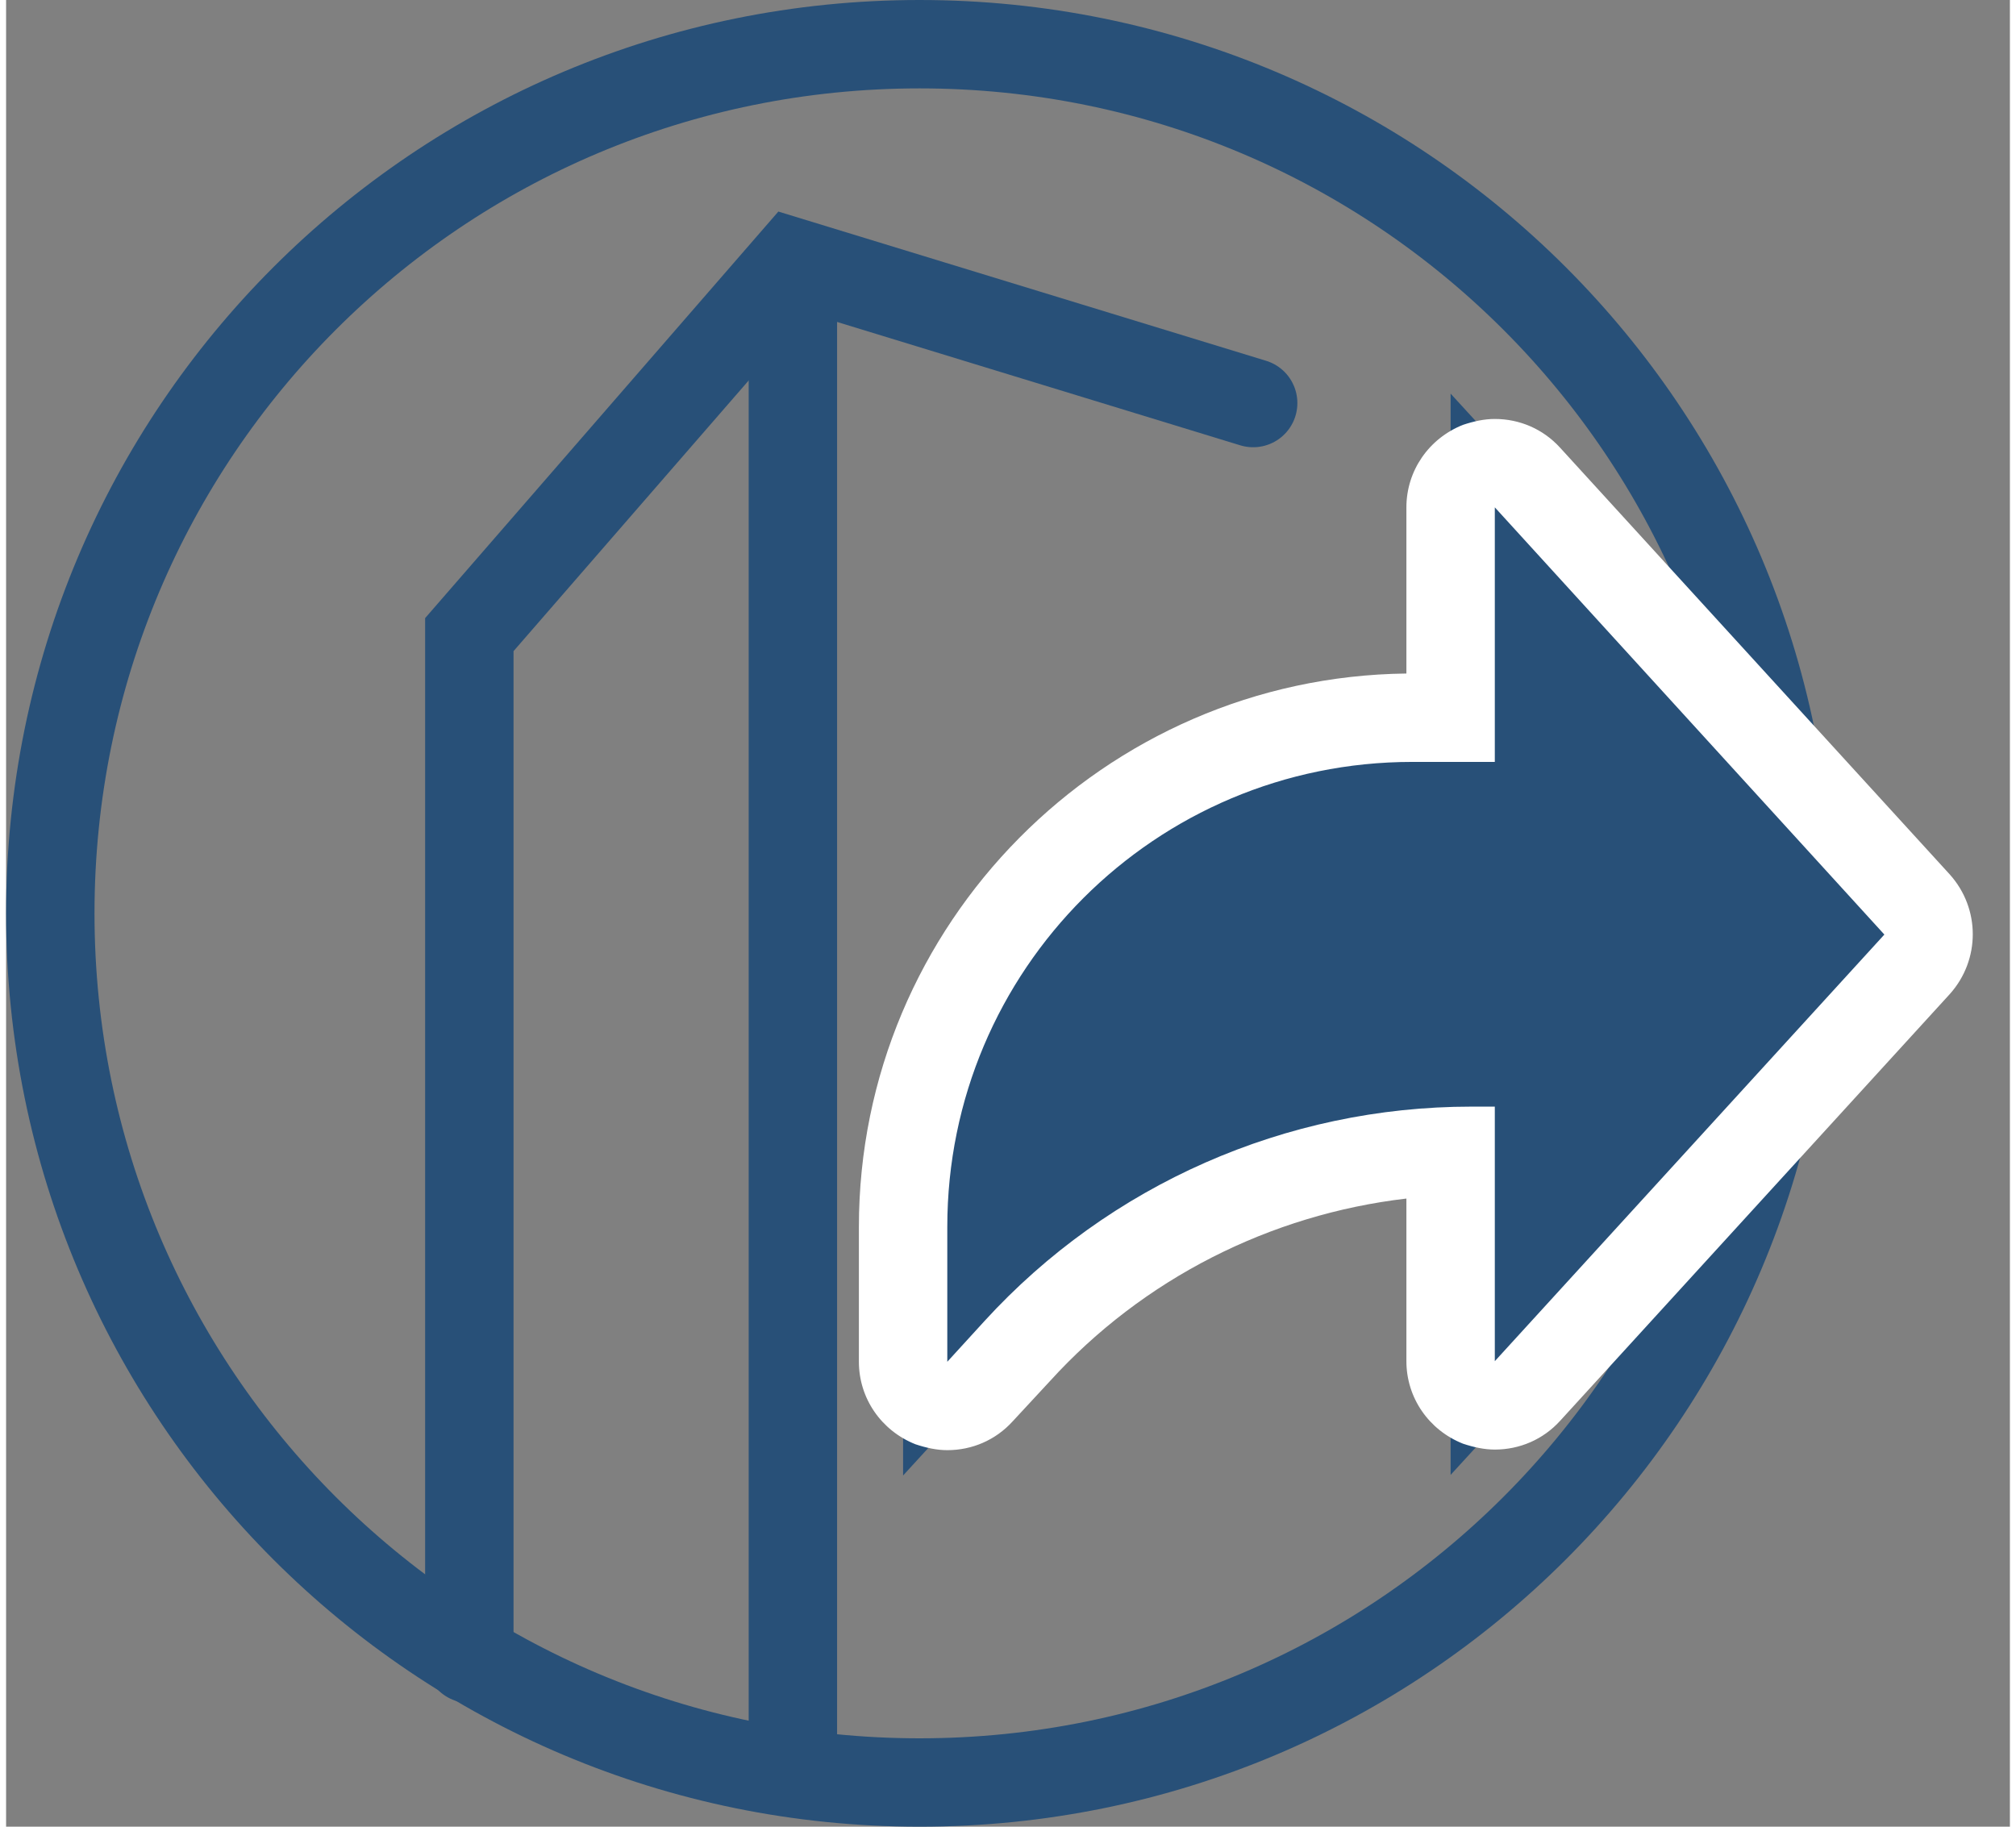<svg xmlns="http://www.w3.org/2000/svg" viewBox="0 0 34 31" width="64" height="58">
	<rect x="0" y="0" width="34" height="31" fill="#808080" stroke="none"/>
	<style>
		tspan { white-space:pre }
		.shp0 { fill: none;stroke: #285078;stroke-linecap:round;stroke-width: 1.5 } 
		.shp1 { fill: none;stroke: #285078;stroke-width: 1.5 } 
		.shp2 { fill: none } 
		.shp3 { fill: #285078 } 
		.shp4 { fill: #ffffff } 
	</style>
	<g id="Layer">
		<g id="Layer">
			<g id="Layer">
				<path id="Layer" class="shp0" d="M7.86 28.15L7.86 10.77L13.35 4.45L21.16 6.84" />
				<path id="Layer" class="shp1" d="M13.35 4.45L13.35 29.71" />
			</g>
			<g id="Layer">
				<path id="Layer" class="shp2" d="M15.5 31C6.93 31 0 24.07 0 15.5C0 6.93 6.93 0 15.5 0C24.07 0 31 6.93 31 15.5C31 24.07 24.07 31 15.5 31Z" />
				<path id="Layer" class="shp1" d="M15.5 30.25C7.34 30.25 0.75 23.66 0.75 15.5C0.75 7.34 7.34 0.75 15.5 0.75C23.66 0.75 30.25 7.34 30.25 15.5C30.25 23.66 23.66 30.25 15.5 30.25Z" />
			</g>
		</g>
		<g id="Layer">
			<g id="Layer">
				<path id="Layer" class="shp3" d="M15.22 25.04L15.22 23.11L15.22 20.82C15.22 16.06 19.1 12.18 23.86 12.18L24.51 12.18L24.51 8.61L24.51 6.68L25.82 8.11L32.42 15.35L32.88 15.86L32.42 16.36L25.82 23.6L24.51 25.03L24.51 23.1L24.51 19.53C21.71 19.63 19.05 20.85 17.15 22.93L16.53 23.61L15.22 25.04Z" />
				<path id="Layer" fill-rule="evenodd" class="shp4" d="M25.26 7.11C25.68 7.11 26.08 7.28 26.37 7.6L32.98 14.84C33.5 15.42 33.5 16.29 32.98 16.87L26.37 24.11C26.08 24.43 25.68 24.6 25.26 24.6C25.08 24.6 24.9 24.56 24.72 24.5C24.14 24.27 23.76 23.72 23.76 23.1L23.76 20.34C21.45 20.61 19.29 21.7 17.71 23.44L17.08 24.12C16.79 24.44 16.39 24.61 15.97 24.61C15.79 24.61 15.61 24.57 15.43 24.51C14.85 24.28 14.47 23.73 14.47 23.11L14.47 20.82C14.47 15.68 18.63 11.49 23.76 11.43L23.76 8.61C23.76 7.99 24.14 7.44 24.72 7.21C24.9 7.15 25.08 7.11 25.26 7.11ZM25.26 8.61L25.26 12.93L23.86 12.93C19.5 12.93 15.97 16.46 15.97 20.82L15.97 23.11L16.6 22.42C18.72 20.1 21.72 18.78 24.86 18.78L25.26 18.78L25.26 23.1L31.87 15.86L25.26 8.61Z" />
			</g>
		</g>
	</g>
</svg>